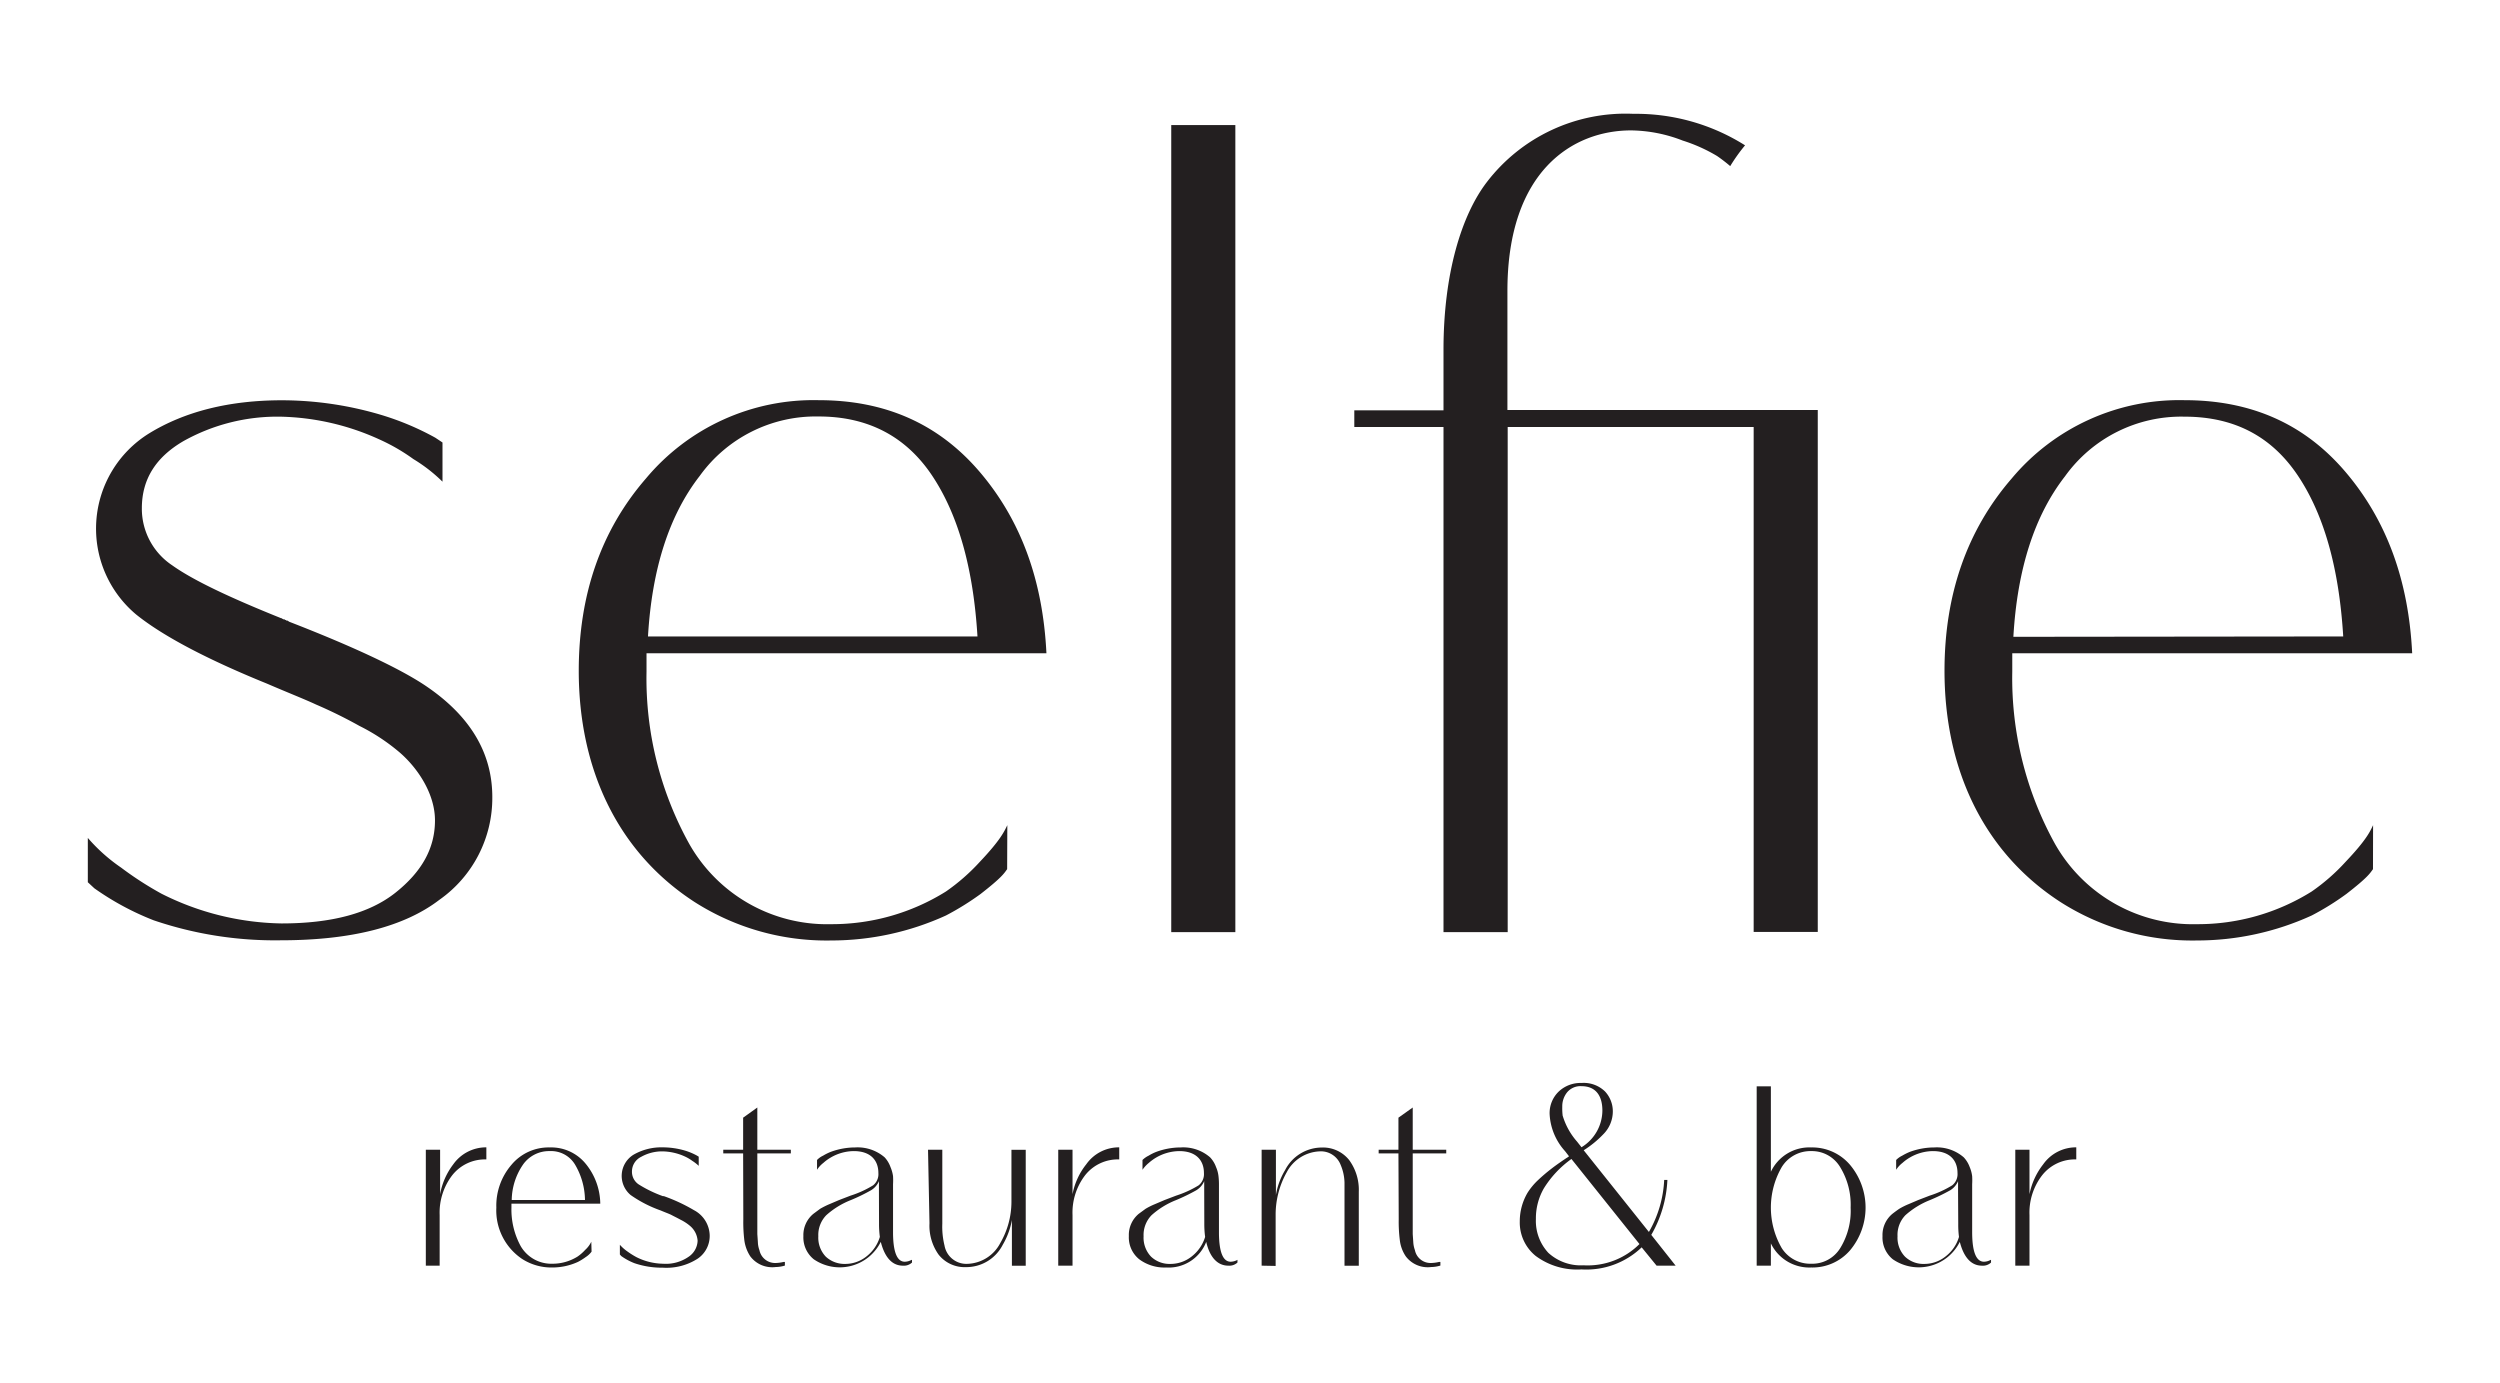 <?xml version="1.0" encoding="UTF-8"?> <svg xmlns="http://www.w3.org/2000/svg" viewBox="0 0 273 151"> <defs> <style>.cls-1{fill:#231f20;}.cls-2{fill:none;}</style> </defs> <g id="Layer_1" data-name="Layer 1"> <path class="cls-1" d="M8.09,155.84V151a18.77,18.77,0,0,0,3.63,3.24,36.66,36.66,0,0,0,4.41,2.85,30.09,30.09,0,0,0,13.11,3.25c5.45,0,9.61-1.1,12.46-3.37S46,152.14,46,149.09c0-2.86-1.82-5.65-3.83-7.4a21.69,21.69,0,0,0-4.42-2.92A51.53,51.53,0,0,0,33,136.43c-1.24-.58-3.06-1.29-5.33-2.27-6.55-2.66-11.35-5.19-14.27-7.53a12.23,12.23,0,0,1,1.36-19.79c3.9-2.4,8.76-3.63,14.54-3.63a38.13,38.13,0,0,1,10.9,1.62,30.2,30.2,0,0,1,5.84,2.47l.78.52v4.28a17.21,17.21,0,0,0-3.18-2.47,21,21,0,0,0-3.7-2.14A27.29,27.29,0,0,0,29.11,105a21,21,0,0,0-10.58,2.67c-3,1.75-4.54,4.15-4.54,7.33a7.42,7.42,0,0,0,3.31,6.23c2.27,1.62,6.23,3.5,11.88,5.77h.06l.07.07h.06l.07.06h.13l.06.07h.07l.06.06h.13l.06.07H30l.07.06c7.2,2.79,12.07,5.13,14.73,6.88,5,3.31,7.46,7.4,7.46,12.27a13.58,13.58,0,0,1-5.78,11.22c-3.82,2.93-9.6,4.42-17.32,4.42A41.13,41.13,0,0,1,15.29,160a30.14,30.14,0,0,1-6.49-3.5Z" transform="translate(1.5 -59.5)"></path> <path class="cls-1" d="M108.48,154.41c-.32.45-.58.91-2.91,2.72a30,30,0,0,1-3.77,2.34,30.16,30.16,0,0,1-12.52,2.73A26.78,26.78,0,0,1,74.35,158c-8.5-5.51-12.65-14.66-12.65-25.24,0-8.37,2.46-15.38,7.33-21a23.84,23.84,0,0,1,18.88-8.56c7.27,0,13.11,2.59,17.59,7.85s6.88,11.81,7.27,19.79H69.1v2a37.27,37.27,0,0,0,4.67,18.82,17.29,17.29,0,0,0,15.51,8.76,23.5,23.5,0,0,0,12.52-3.57,22,22,0,0,0,3.7-3.24c2.27-2.4,2.66-3.31,3-4ZM105.24,129c-.45-7.4-2.08-13.24-4.93-17.53s-7-6.49-12.4-6.49a15.61,15.61,0,0,0-13,6.49q-5,6.43-5.65,17.53Z" transform="translate(1.5 -59.5)"></path> <path class="cls-1" d="M126.4,161.29V73.16h7v88.13Z" transform="translate(1.5 -59.5)"></path> <path class="cls-1" d="M156.13,161.29V106.13h-9.74v-1.82h9.74V97.69c0-8.24,1.94-14.66,4.73-18.3a19.07,19.07,0,0,1,16-7.46,22.31,22.31,0,0,1,12.2,3.44,18.77,18.77,0,0,0-1.62,2.27,17.37,17.37,0,0,0-1.43-1.1,17.62,17.62,0,0,0-3.76-1.69,15.94,15.94,0,0,0-5.64-1.11c-6.3,0-13.5,4.35-13.5,17.53v13H197v57h-7V106.13H163.14v55.16Z" transform="translate(1.5 -59.5)"></path> <path class="cls-1" d="M257.63,154.41c-.32.45-.58.91-2.92,2.72a29.28,29.28,0,0,1-3.77,2.34,30.13,30.13,0,0,1-12.52,2.73A26.73,26.73,0,0,1,223.5,158c-8.51-5.51-12.66-14.66-12.66-25.24,0-8.37,2.47-15.38,7.33-21a23.86,23.86,0,0,1,18.89-8.56c7.27,0,13.11,2.59,17.58,7.85s6.88,11.81,7.27,19.79H218.24v2a37.37,37.37,0,0,0,4.67,18.82,17.3,17.3,0,0,0,15.51,8.76,23.44,23.44,0,0,0,12.52-3.57,21.66,21.66,0,0,0,3.7-3.24c2.28-2.4,2.67-3.31,3-4ZM254.38,129c-.45-7.4-2.07-13.24-4.93-17.53S242.51,105,237.06,105A15.62,15.62,0,0,0,224,111.51q-5,6.43-5.64,17.53Z" transform="translate(1.5 -59.5)"></path> <path class="cls-1" d="M45,197.71V185.05h1.56v4.86A7.57,7.57,0,0,1,48,186.64a4.39,4.39,0,0,1,3.61-1.85v1.32a4.54,4.54,0,0,0-3.72,1.72,6.71,6.71,0,0,0-1.38,4.35v5.53Z" transform="translate(1.5 -59.5)"></path> <path class="cls-1" d="M63.1,196.18a2.47,2.47,0,0,1-.65.6,6.28,6.28,0,0,1-.84.52,6.7,6.7,0,0,1-2.78.61,5.93,5.93,0,0,1-3.31-.93,6.38,6.38,0,0,1-2.82-5.61,6.83,6.83,0,0,1,1.64-4.66,5.28,5.28,0,0,1,4.19-1.91,4.86,4.86,0,0,1,3.9,1.75,7,7,0,0,1,1.62,4.39h-9.7v.43a8.34,8.34,0,0,0,1,4.19,3.87,3.87,0,0,0,3.45,1.94,5.16,5.16,0,0,0,2.78-.79,4.75,4.75,0,0,0,.82-.72,2.9,2.9,0,0,0,.67-.89Zm-.72-5.64a7.76,7.76,0,0,0-1.1-3.89,3.05,3.05,0,0,0-2.75-1.45,3.47,3.47,0,0,0-2.9,1.45,7,7,0,0,0-1.25,3.89Z" transform="translate(1.5 -59.5)"></path> <path class="cls-1" d="M66.19,196.49v-1.06a4.6,4.6,0,0,0,.81.72,8.57,8.57,0,0,0,1,.63,6.69,6.69,0,0,0,2.91.72,4.35,4.35,0,0,0,2.77-.75,2.2,2.2,0,0,0,1-1.76,2.33,2.33,0,0,0-.85-1.64,5,5,0,0,0-1-.65c-.42-.23-.78-.4-1-.52s-.68-.28-1.19-.5A13.49,13.49,0,0,1,67.37,190a2.72,2.72,0,0,1,.3-4.4,6.12,6.12,0,0,1,3.23-.81,8.71,8.71,0,0,1,2.42.36,6.6,6.6,0,0,1,1.3.55l.18.11v1a4.67,4.67,0,0,0-.71-.55,4.51,4.51,0,0,0-.82-.48,6.12,6.12,0,0,0-2.41-.55,4.66,4.66,0,0,0-2.35.6,1.78,1.78,0,0,0-1,1.63,1.65,1.65,0,0,0,.74,1.38,13.49,13.49,0,0,0,2.64,1.28h0v0H71v0h0l0,0h0a18.77,18.77,0,0,1,3.28,1.53A3.2,3.2,0,0,1,76,194.43a3,3,0,0,1-1.29,2.5,6.28,6.28,0,0,1-3.84,1,9.23,9.23,0,0,1-3.09-.49,6.55,6.55,0,0,1-1.44-.78Z" transform="translate(1.5 -59.5)"></path> <path class="cls-1" d="M79.65,185.45H77.48v-.4h2.17v-3.5l1.55-1.11v4.61h3.66v.4H81.2v7.91c0,.38,0,.68,0,.9l.06.88a2.8,2.8,0,0,0,.17.88,1.75,1.75,0,0,0,1.74,1.4,4.17,4.17,0,0,0,.91-.12l.13,0v.4a3.59,3.59,0,0,1-1,.16,3,3,0,0,1-2.78-1.17,4.19,4.19,0,0,1-.65-1.77,16.35,16.35,0,0,1-.11-2.28Z" transform="translate(1.5 -59.5)"></path> <path class="cls-1" d="M98.09,197.07v.3a1.3,1.3,0,0,1-1,.34c-1.23,0-2-1-2.41-2.6a5,5,0,0,1-7.32,1.9,3.07,3.07,0,0,1-1.13-2.53,3,3,0,0,1,1.09-2.43l.74-.55a8.9,8.9,0,0,1,1-.5l1.08-.46,1.25-.48a11.05,11.05,0,0,0,2.45-1.12,1.56,1.56,0,0,0,.58-1.34c0-1.43-.89-2.4-2.68-2.4a5.07,5.07,0,0,0-2.52.7,4.8,4.8,0,0,0-.81.59,3,3,0,0,0-.69.75v-1.07a2.17,2.17,0,0,1,.66-.47,5.7,5.7,0,0,1,.82-.41,7.77,7.77,0,0,1,2.68-.49,4.52,4.52,0,0,1,3.22,1.08,3.1,3.1,0,0,1,.64,1.06,3.87,3.87,0,0,1,.28,1,7.78,7.78,0,0,1,0,.88v5.23c0,2.15.43,3.23,1.28,3.23a1.56,1.56,0,0,0,.68-.17Zm-3.61-7.49c0-.54,0-.91,0-1.1a2.1,2.1,0,0,1-.87,1,20,20,0,0,1-2.2,1.07,8.87,8.87,0,0,0-2.68,1.65,3.1,3.1,0,0,0-.87,2.3,3,3,0,0,0,.82,2.23,3,3,0,0,0,2.1.79,3.71,3.71,0,0,0,2.39-.86,4.21,4.21,0,0,0,1.41-2.09,10.45,10.45,0,0,1-.09-1.41Z" transform="translate(1.5 -59.5)"></path> <path class="cls-1" d="M99.84,185.05h1.56v8.07a8.55,8.55,0,0,0,.24,2.39,2.42,2.42,0,0,0,2.52,2,4.19,4.19,0,0,0,3.56-2.25,9,9,0,0,0,1.23-4.51v-5.69h1.56v12.66H109v-5a8.17,8.17,0,0,1-1,2.71,4.47,4.47,0,0,1-4,2.44,3.62,3.62,0,0,1-3-1.36,5.43,5.43,0,0,1-1-3.43Z" transform="translate(1.5 -59.5)"></path> <path class="cls-1" d="M114.06,197.71V185.05h1.56v4.86a7.47,7.47,0,0,1,1.5-3.27,4.36,4.36,0,0,1,3.6-1.85v1.32a4.54,4.54,0,0,0-3.72,1.72,6.71,6.71,0,0,0-1.38,4.35v5.53Z" transform="translate(1.5 -59.5)"></path> <path class="cls-1" d="M133.63,197.07v.3a1.3,1.3,0,0,1-1,.34c-1.23,0-2.05-1-2.41-2.6a4.4,4.4,0,0,1-4.38,2.8,4.6,4.6,0,0,1-2.94-.9,3.07,3.07,0,0,1-1.13-2.53,3,3,0,0,1,1.08-2.43l.75-.55a7.83,7.83,0,0,1,1-.5l1.08-.46,1.26-.48a11.29,11.29,0,0,0,2.45-1.12,1.56,1.56,0,0,0,.58-1.34c0-1.43-.9-2.4-2.69-2.4a5.14,5.14,0,0,0-2.52.7,5.24,5.24,0,0,0-.81.59,3.51,3.51,0,0,0-.69.75v-1.07a2.53,2.53,0,0,1,.67-.47,5.23,5.23,0,0,1,.82-.41,7.77,7.77,0,0,1,2.68-.49,4.47,4.47,0,0,1,3.21,1.08,3,3,0,0,1,.65,1.06,3.44,3.44,0,0,1,.27,1,7.61,7.61,0,0,1,.05.88v5.23c0,2.15.43,3.23,1.28,3.23a1.6,1.6,0,0,0,.68-.17ZM130,189.58c0-.54,0-.91,0-1.1a2.16,2.16,0,0,1-.87,1,21,21,0,0,1-2.2,1.07,8.87,8.87,0,0,0-2.68,1.65,3.1,3.1,0,0,0-.87,2.3,3,3,0,0,0,.82,2.23,2.92,2.92,0,0,0,2.09.79,3.72,3.72,0,0,0,2.4-.86,4.27,4.27,0,0,0,1.41-2.09,10.45,10.45,0,0,1-.09-1.41Z" transform="translate(1.5 -59.5)"></path> <path class="cls-1" d="M136.27,197.71V185.05h1.56V190a7.75,7.75,0,0,1,1-2.72,4.52,4.52,0,0,1,4-2.47,3.65,3.65,0,0,1,3,1.37,5.5,5.5,0,0,1,1.05,3.46v8.08h-1.56v-8.08q0-.57,0-1a5.22,5.22,0,0,0-.42-1.93,2.31,2.31,0,0,0-2.32-1.48,4.26,4.26,0,0,0-3.57,2.28,9.47,9.47,0,0,0-1.21,4.53v5.7Z" transform="translate(1.5 -59.5)"></path> <path class="cls-1" d="M151.21,185.45h-2.16v-.4h2.16v-3.5l1.56-1.11v4.61h3.66v.4h-3.66v7.91c0,.38,0,.68,0,.9l.06.88a3.08,3.08,0,0,0,.18.88,1.74,1.74,0,0,0,1.74,1.4,4.17,4.17,0,0,0,.91-.12l.13,0v.4a3.59,3.59,0,0,1-1,.16,3,3,0,0,1-2.78-1.17,3.94,3.94,0,0,1-.65-1.77,16.28,16.28,0,0,1-.12-2.28Z" transform="translate(1.5 -59.5)"></path> <path class="cls-1" d="M181.48,197.71H179.4l-1.63-2a8.73,8.73,0,0,1-6.57,2.41,7.58,7.58,0,0,1-5-1.47,4.69,4.69,0,0,1-1.74-3.78,6.14,6.14,0,0,1,.86-3.14,7.22,7.22,0,0,1,1.11-1.34,19.3,19.3,0,0,1,1.49-1.27c.5-.39,1.15-.84,1.92-1.35l-.45-.58a6.5,6.5,0,0,1-1.67-4,3.26,3.26,0,0,1,1-2.5,3.47,3.47,0,0,1,2.48-.93,3.33,3.33,0,0,1,2.57.93,3.18,3.18,0,0,1,.85,2.18,3.53,3.53,0,0,1-1,2.45,11.34,11.34,0,0,1-2.18,1.79l7.12,8.92a12.55,12.55,0,0,0,1.67-5.68h.35a13.21,13.21,0,0,1-1.76,6Zm-3.95-2.36-7.43-9.29a11.17,11.17,0,0,0-3,3.19,6.56,6.56,0,0,0-.88,3.35,5.12,5.12,0,0,0,1.36,3.71,5.25,5.25,0,0,0,3.84,1.36A8,8,0,0,0,177.53,195.35Zm-8.38-14a7.55,7.55,0,0,0,1.57,2.82l.48.61a4.73,4.73,0,0,0,2.28-4c0-1.66-.75-2.67-2.29-2.67a1.89,1.89,0,0,0-1.55.66,2.43,2.43,0,0,0-.54,1.59A6.67,6.67,0,0,0,169.15,181.39Z" transform="translate(1.5 -59.5)"></path> <path class="cls-1" d="M190.33,197.71V178.13h1.55v9.33a4.64,4.64,0,0,1,4.4-2.66,5.42,5.42,0,0,1,4.25,1.91,7.27,7.27,0,0,1,0,9.32,5.42,5.42,0,0,1-4.25,1.88,4.66,4.66,0,0,1-4.4-2.63v2.43Zm2.74-10.77a8.84,8.84,0,0,0,0,8.86,3.69,3.69,0,0,0,3.21,1.7,3.59,3.59,0,0,0,3.17-1.7,7.75,7.75,0,0,0,1.14-4.43,7.85,7.85,0,0,0-1.15-4.43,3.59,3.59,0,0,0-3.16-1.74A3.68,3.68,0,0,0,193.07,186.94Z" transform="translate(1.5 -59.5)"></path> <path class="cls-1" d="M215.92,197.07v.3a1.29,1.29,0,0,1-1,.34c-1.22,0-2-1-2.41-2.6a5,5,0,0,1-7.32,1.9,3.06,3.06,0,0,1-1.12-2.53,3,3,0,0,1,1.08-2.43c.27-.21.53-.4.75-.55a7.83,7.83,0,0,1,1-.5l1.08-.46,1.25-.48a11.05,11.05,0,0,0,2.45-1.12,1.56,1.56,0,0,0,.58-1.34c0-1.43-.89-2.4-2.68-2.4a5.07,5.07,0,0,0-2.52.7,4.8,4.8,0,0,0-.81.59,3,3,0,0,0-.69.75v-1.07a2.36,2.36,0,0,1,.66-.47,6.27,6.27,0,0,1,.82-.41,7.77,7.77,0,0,1,2.68-.49,4.5,4.5,0,0,1,3.22,1.08,3.11,3.11,0,0,1,.65,1.06,3.78,3.78,0,0,1,.27,1,7.78,7.78,0,0,1,0,.88v5.23c0,2.15.44,3.23,1.29,3.23a1.55,1.55,0,0,0,.67-.17Zm-3.6-7.49c0-.54,0-.91,0-1.1a2.13,2.13,0,0,1-.86,1,21.45,21.45,0,0,1-2.21,1.07,9,9,0,0,0-2.68,1.65,3.09,3.09,0,0,0-.86,2.3,3,3,0,0,0,.82,2.23,2.91,2.91,0,0,0,2.09.79,3.71,3.71,0,0,0,2.39-.86,4.14,4.14,0,0,0,1.41-2.09,10.5,10.5,0,0,1-.08-1.41Z" transform="translate(1.5 -59.5)"></path> <path class="cls-1" d="M218.57,197.71V185.05h1.55v4.86a7.7,7.7,0,0,1,1.5-3.27,4.38,4.38,0,0,1,3.61-1.85v1.32a4.54,4.54,0,0,0-3.72,1.72,6.66,6.66,0,0,0-1.39,4.35v5.53Z" transform="translate(1.5 -59.5)"></path> </g> <g id="Layer_2" data-name="Layer 2"> <rect class="cls-2" width="273" height="151"></rect> </g> </svg> 